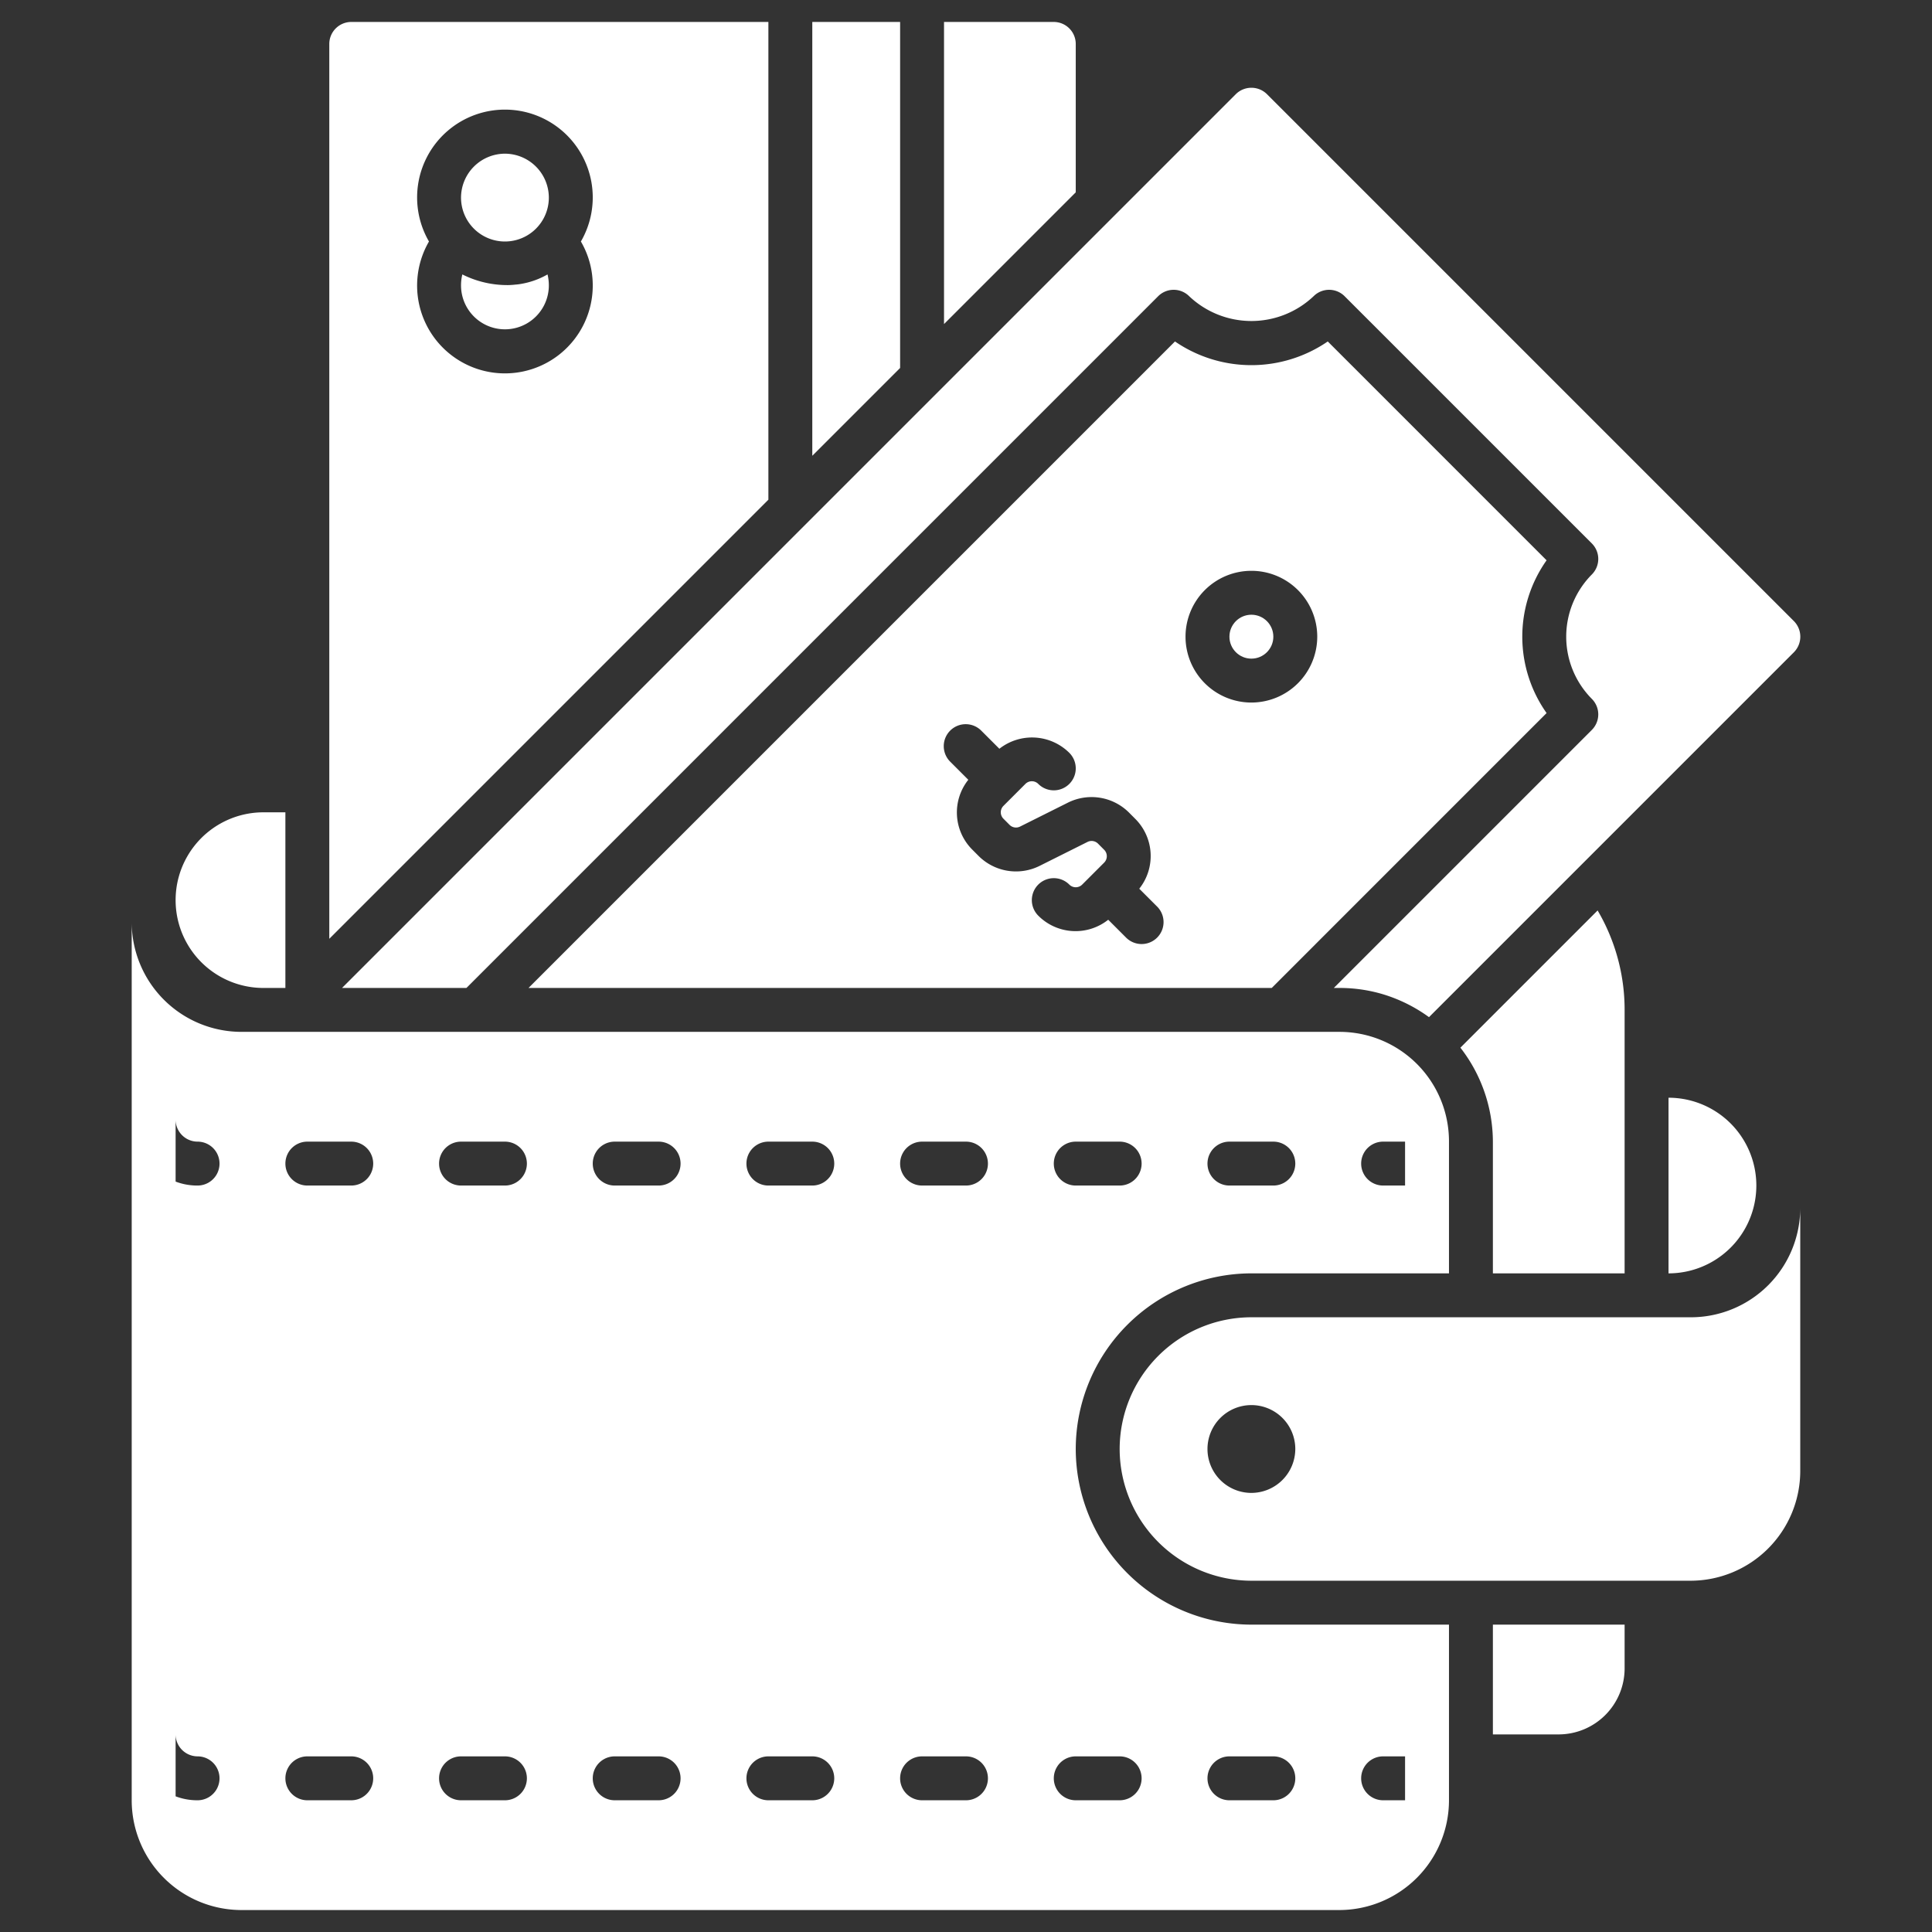 <svg xmlns="http://www.w3.org/2000/svg" viewBox="0 0 88 88"><rect x="0" y="0" width="88" height="88" fill="#333333" stroke="none"/><title>Artboard-14</title><g id="Wallet"><path d="M73.999,58V46a8.926,8.926,0,0,0-1.23-4.53l-6.25,6.25a7.003,7.003,0,0,1,1.48,4.28v6Z" style="fill:#ffffff"/><path d="M67.999,79h3a3.009,3.009,0,0,0,3-3V74h-6Z" style="fill:#ffffff"/><path d="M76.999,60h-20a6.005,6.005,0,0,0-6,6,6.009,6.009,0,0,0,6,6h20a5.002,5.002,0,0,0,5-5V55a4.985,4.985,0,0,1-5,5Zm-20,8a2,2,0,1,1,2-2A2.006,2.006,0,0,1,56.999,68Z" style="fill:#ffffff"/><path d="M75.999,58a4,4,0,1,0,0-8Z" style="fill:#ffffff"/><path d="M34.999,1h-19a1.003,1.003,0,0,0-1,1V42.76l20-20Zm-8,12a4,4,0,1,1-7.46-2,4,4,0,1,1,6.92,0A3.971,3.971,0,0,1,26.999,13Z" style="fill:#ffffff"/><path d="M23.589,12.953c-.037.004-.076.007-.114.01-.094.012-.188.017-.283.022A4.567,4.567,0,0,1,21.059,12.5a2.074,2.074,0,0,0-.06.5,2,2,0,1,0,4,0,2.074,2.074,0,0,0-.06-.5A3.658,3.658,0,0,1,23.589,12.953Z" style="fill:#ffffff"/><path d="M22.999,7a2.006,2.006,0,0,0-2,2,2,2,0,0,0,4,0A2.006,2.006,0,0,0,22.999,7Z" style="fill:#ffffff"/><polygon points="40.999 1 36.999 1 36.999 20.76 40.999 16.76 40.999 1" style="fill:#ffffff"/><path d="M48.999,2a1.003,1.003,0,0,0-1-1h-5V14.76l6-6Z" style="fill:#ffffff"/><circle cx="56.999" cy="29" r="1" style="fill:#ffffff"/><path d="M21.245,45,52.752,13.493a1,1,0,0,1,1.41-.004,4.12,4.12,0,0,0,5.674,0,1,1,0,0,1,1.41.004l11.26,11.26a1,1,0,0,1,.004,1.41,4.022,4.022,0,0,0,0,5.674,1,1,0,0,1-.004,1.41L60.753,45h.246a6.898,6.898,0,0,1,1.97.28,7.005,7.005,0,0,1,2.12,1.05l16.62-16.62a1.008,1.008,0,0,0,0-1.42l-24-24a1.008,1.008,0,0,0-1.42,0L15.579,45Z" style="fill:#ffffff"/><path d="M60.478,15.553a6.15,6.15,0,0,1-6.959,0L24.073,45H57.925l12.52-12.521a6.022,6.022,0,0,1,0-6.958ZM52.706,42.707a1,1,0,0,1-1.414,0l-.814-.814a2.394,2.394,0,0,1-3.186-.186,1,1,0,0,1,1.414-1.415.414.414,0,0,0,.586,0l1-1a.414.414,0,0,0,0-.586l-.279-.28a.414.414,0,0,0-.479-.077l-2.176,1.088a2.411,2.411,0,0,1-2.787-.452l-.279-.28a2.392,2.392,0,0,1-.187-3.187l-.813-.813a1,1,0,1,1,1.414-1.414l.814.814a2.411,2.411,0,0,1,3.186.186,1,1,0,0,1-1.414,1.415.414.414,0,0,0-.586,0l-1,1a.414.414,0,0,0,0,.586l.279.28a.413.413,0,0,0,.478.077l2.176-1.088a2.413,2.413,0,0,1,2.787.452l.279.28a2.392,2.392,0,0,1,.187,3.187l.813.813A1,1,0,0,1,52.706,42.707ZM56.999,32a3,3,0,1,1,3-3A3.003,3.003,0,0,1,56.999,32Z" style="fill:#ffffff"/><path d="M48.999,66a8.011,8.011,0,0,1,8-8h9V52a4.988,4.988,0,0,0-5-5h-50a5.002,5.002,0,0,1-5-5V82a5.002,5.002,0,0,0,5,5h50a5.002,5.002,0,0,0,5-5V74h-9A8.011,8.011,0,0,1,48.999,66Zm14-14h1v2h-1a1,1,0,0,1,0-2Zm-54,30a2.772,2.772,0,0,1-1-.18V79a1.003,1.003,0,0,0,1,1,1,1,0,1,1,0,2Zm0-28a2.772,2.772,0,0,1-1-.18V51a1.003,1.003,0,0,0,1,1,1,1,0,1,1,0,2Zm54,26h1v2h-1a1,1,0,0,1,0-2Zm-7-28h2a1,1,0,0,1,0,2h-2a1,1,0,0,1,0-2Zm-7,0h2a1,1,0,0,1,0,2h-2a1,1,0,0,1,0-2Zm-33,30h-2a1,1,0,0,1,0-2h2a1,1,0,1,1,0,2Zm0-28h-2a1,1,0,0,1,0-2h2a1,1,0,1,1,0,2Zm7,28h-2a1,1,0,0,1,0-2h2a1,1,0,1,1,0,2Zm0-28h-2a1,1,0,0,1,0-2h2a1,1,0,1,1,0,2Zm7,28h-2a1,1,0,0,1,0-2h2a1,1,0,1,1,0,2Zm0-28h-2a1,1,0,0,1,0-2h2a1,1,0,1,1,0,2Zm7,28h-2a1,1,0,0,1,0-2h2a1,1,0,0,1,0,2Zm0-28h-2a1,1,0,0,1,0-2h2a1,1,0,0,1,0,2Zm7,28h-2a1,1,0,0,1,0-2h2a1,1,0,0,1,0,2Zm0-28h-2a1,1,0,0,1,0-2h2a1,1,0,0,1,0,2Zm7,28h-2a1,1,0,0,1,0-2h2a1,1,0,1,1,0,2Zm8-1a1,1,0,0,1-1,1h-2a1,1,0,0,1,0-2h2A1,1,0,0,1,58.999,81Z" style="fill:#ffffff"/><path d="M11.999,45h1V37h-1a4,4,0,1,0,0,8Z" style="fill:#ffffff"/></g></svg>